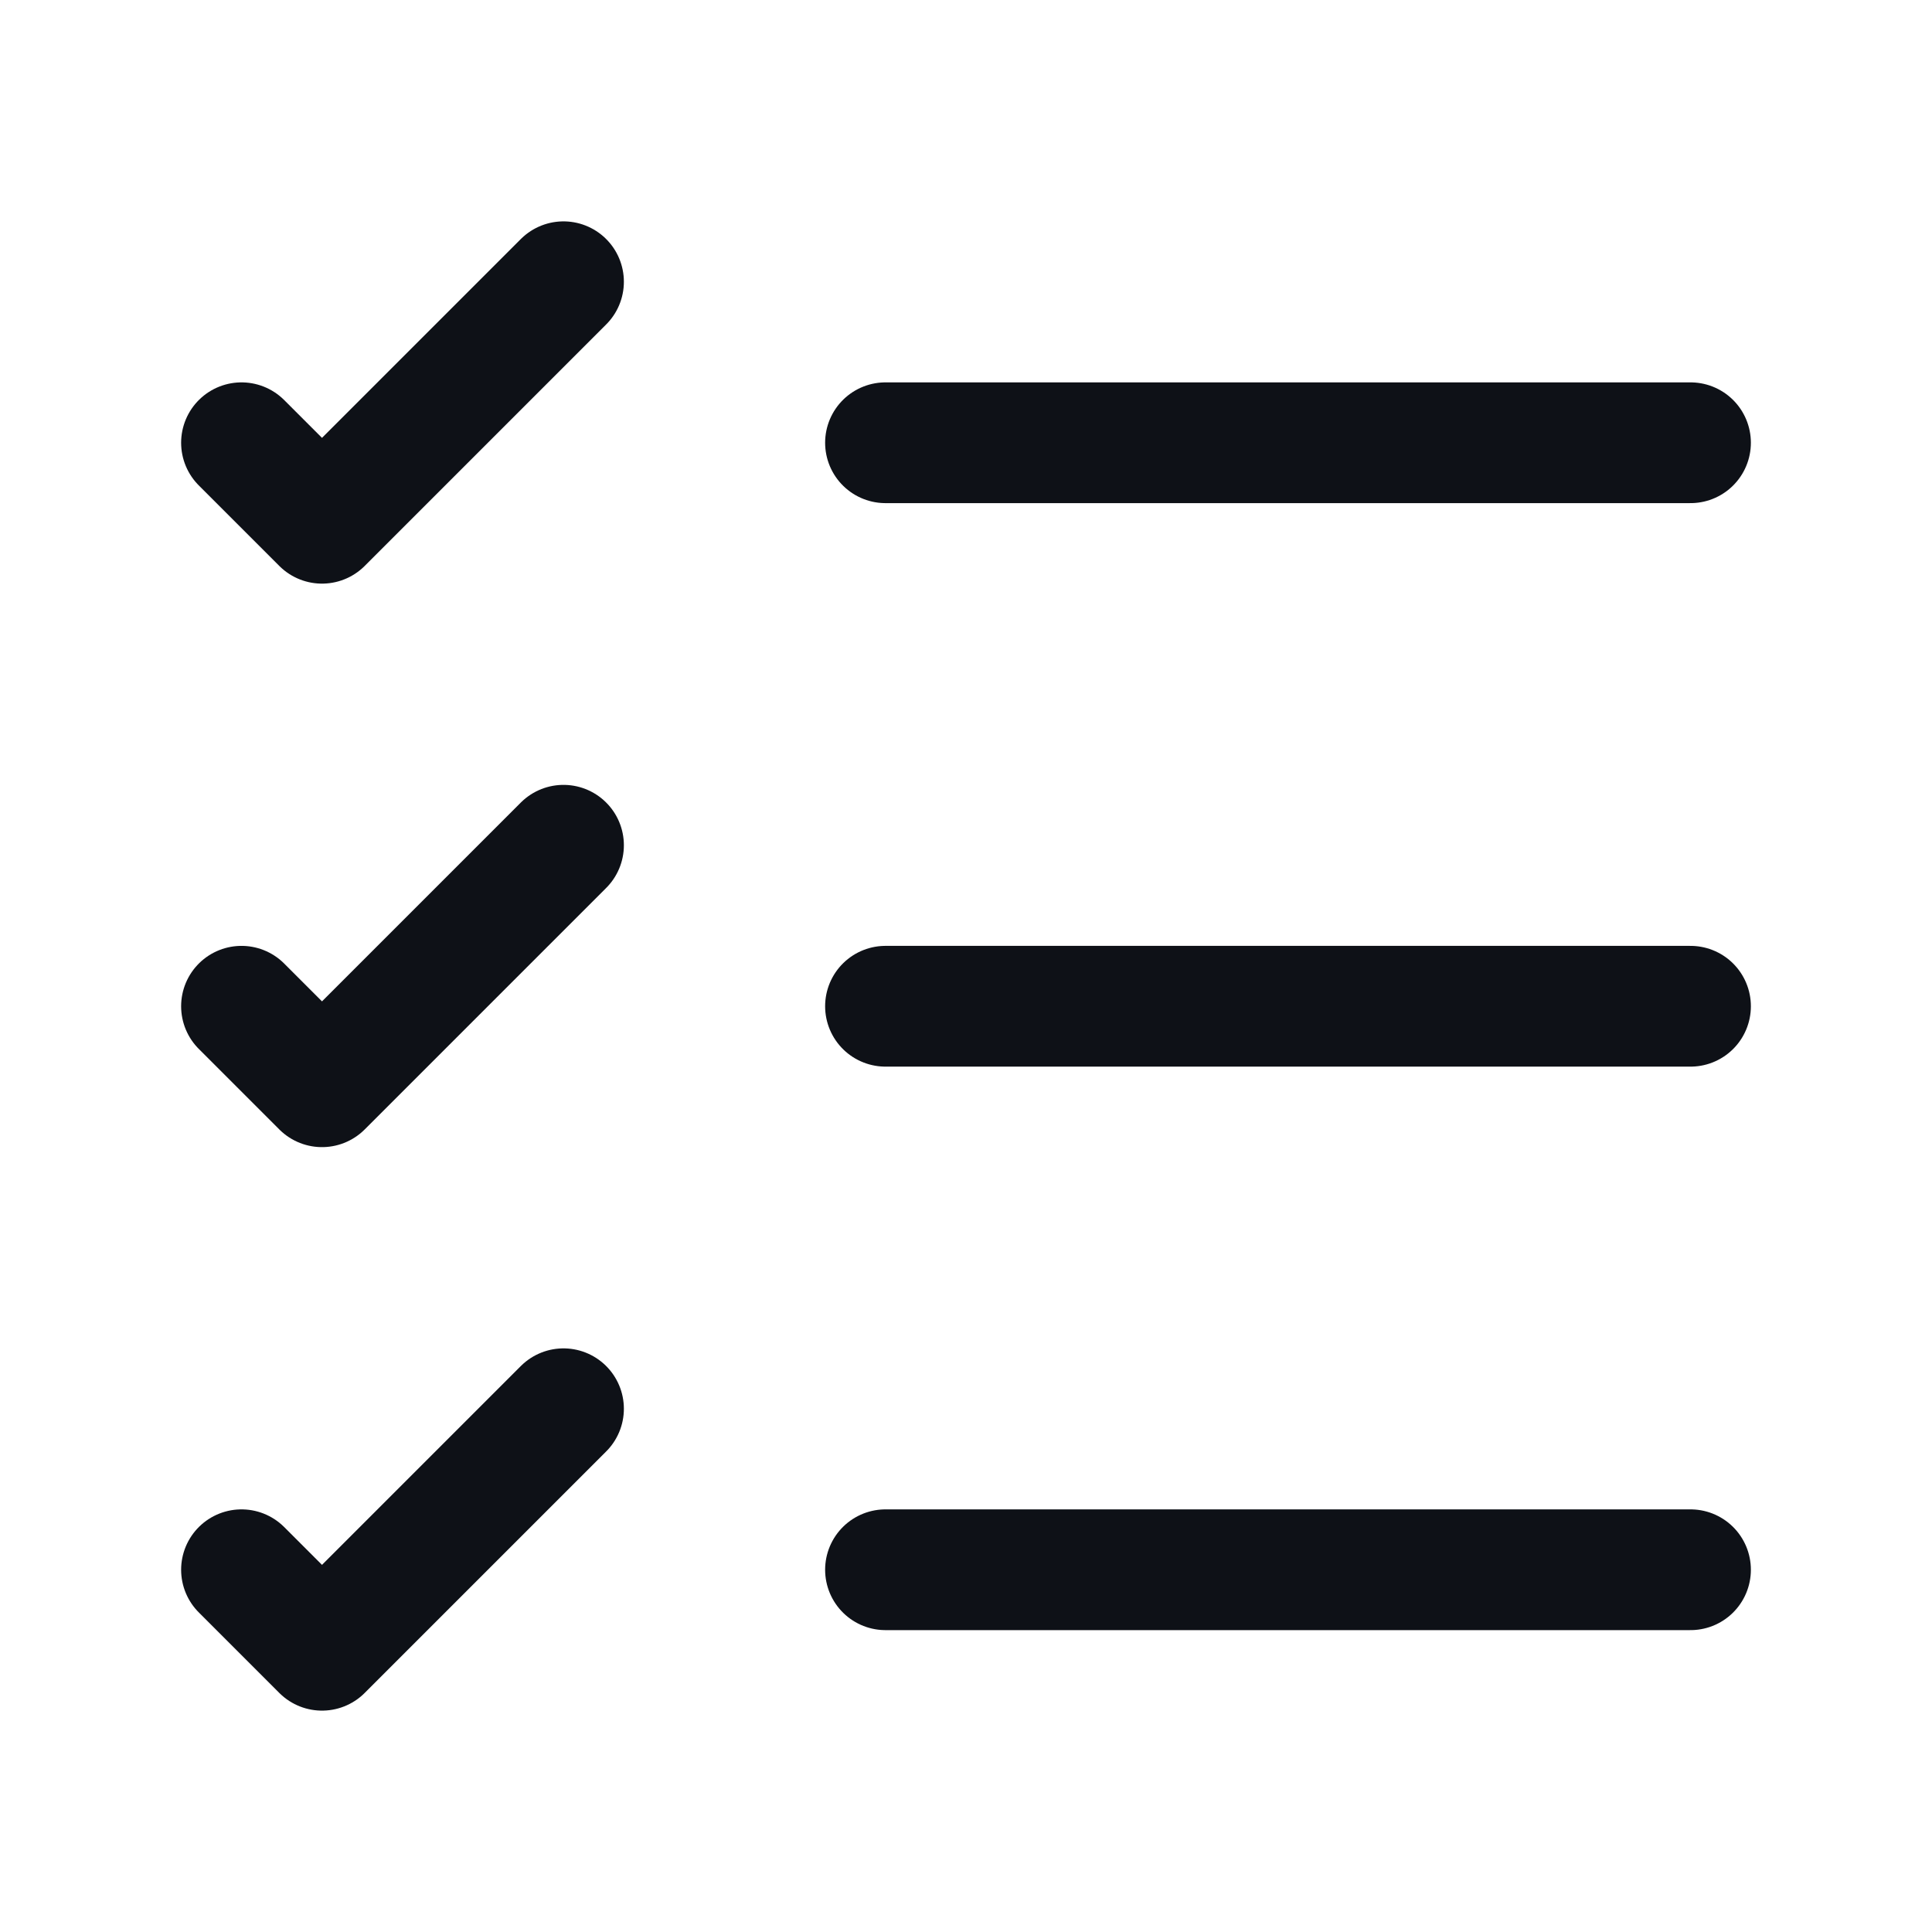<svg width="24" height="24" viewBox="0 0 24 24" fill="none" xmlns="http://www.w3.org/2000/svg">
<path d="M11 19.5H21" stroke="#0E1117" stroke-width="1.5" stroke-linecap="round" stroke-linejoin="round"/>
<path d="M11 12.5H21" stroke="#0E1117" stroke-width="1.5" stroke-linecap="round" stroke-linejoin="round"/>
<path d="M11 5.5H21" stroke="#0E1117" stroke-width="1.5" stroke-linecap="round" stroke-linejoin="round"/>
<path d="M3 5.5L4 6.5L7 3.5" stroke="#0E1117" stroke-width="1.5" stroke-linecap="round" stroke-linejoin="round"/>
<path d="M3 12.5L4 13.5L7 10.5" stroke="#0E1117" stroke-width="1.5" stroke-linecap="round" stroke-linejoin="round"/>
<path d="M3 19.5L4 20.5L7 17.5" stroke="#0E1117" stroke-width="1.5" stroke-linecap="round" stroke-linejoin="round"/>
</svg>
